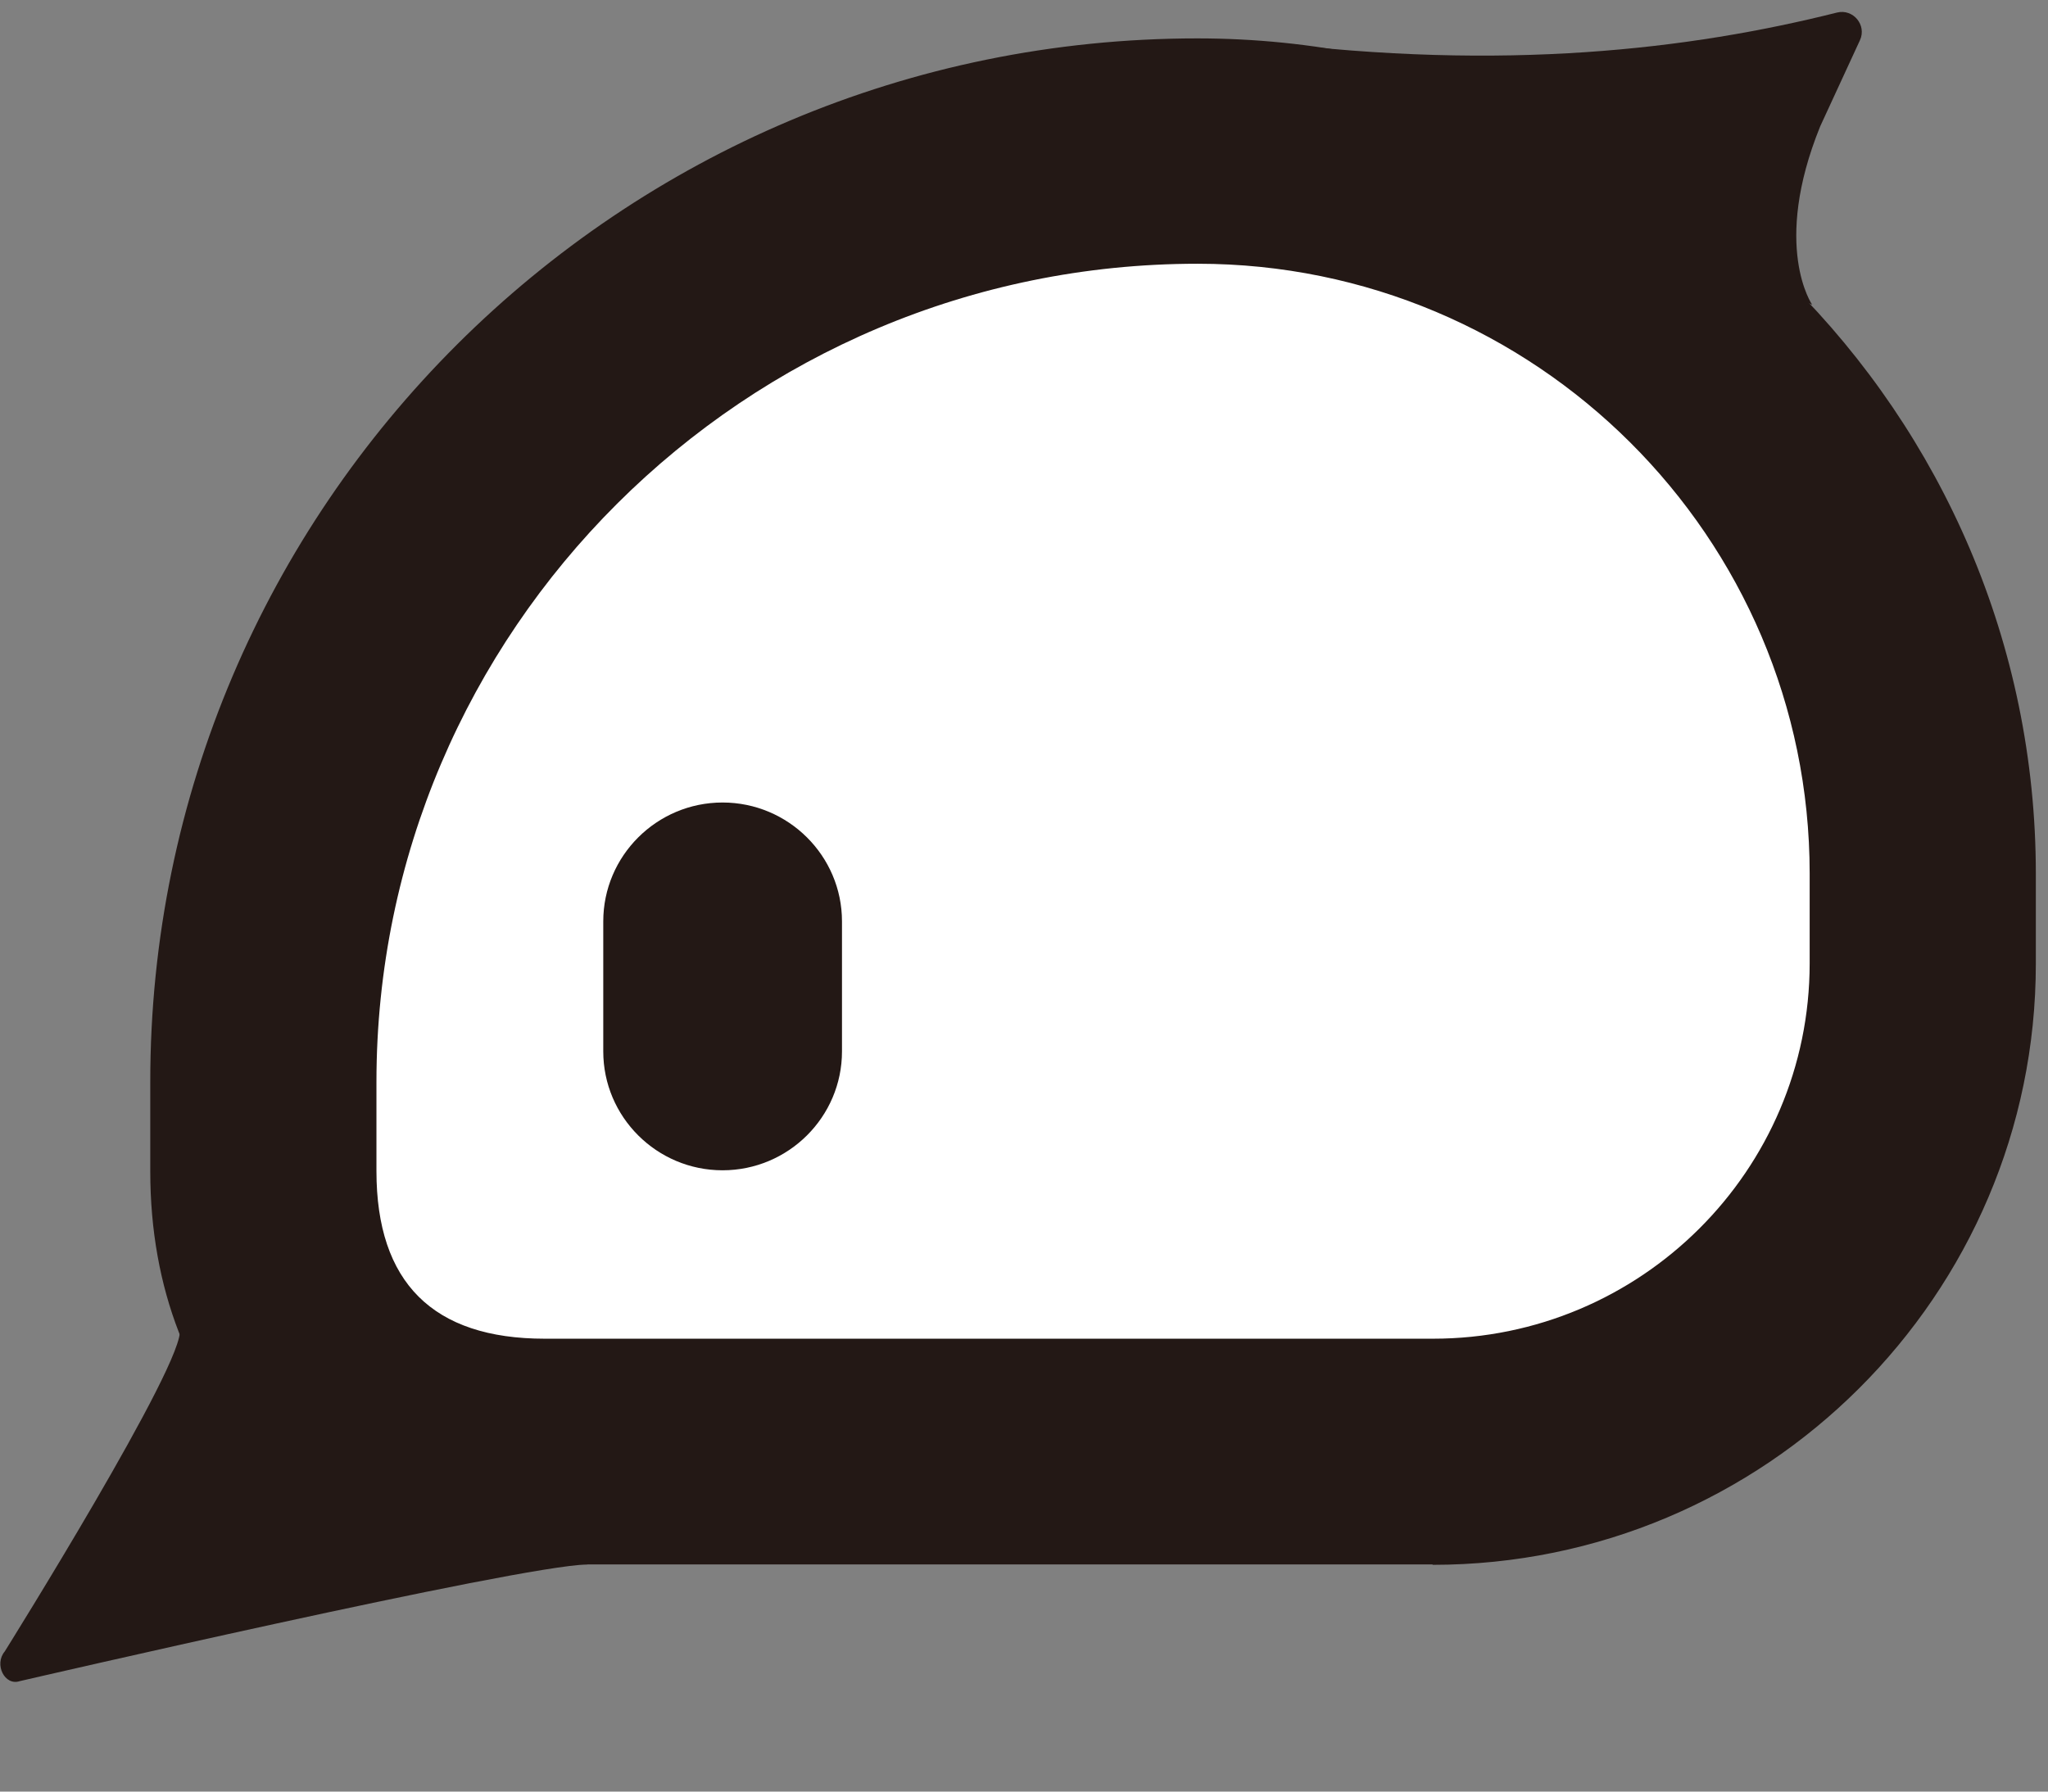 <?xml version="1.0" encoding="UTF-8"?>
<svg width="16px" height="14px" viewBox="0 0 16 14" version="1.1" xmlns="http://www.w3.org/2000/svg" xmlns:xlink="http://www.w3.org/1999/xlink">
    <rect x="0" y="0" width="16" height="14" fill="#808080" stroke="none"/>
    <!-- Generator: Sketch 62 (91390) - https://sketch.com -->
    <title>clickprompt-light</title>
    <desc>Created with Sketch.</desc>
    <g id="Page-1" stroke="none" stroke-width="1" fill="none" fill-rule="evenodd">
        <g id="clickprompt-light" fill-rule="nonzero">
            <g id="Group" transform="translate(1.143, 0.286)">
                <path d="M8.212,0.896 C4.182,0.896 0.913,4.154 0.913,8.171 L0.913,8.868 C0.913,10.366 1.896,11.06 3.112,11.06 L10.052,11.06 C12.167,11.06 13.88,9.352 13.88,7.245 L13.88,6.542 C13.88,3.423 11.344,0.896 8.215,0.896 L8.212,0.896 Z" id="Vector" fill="#FFFFFF"></path>
                <path d="M10.049,11.939 L3.112,11.939 C1.27,11.939 0.031,10.704 0.031,8.868 L0.031,8.171 C0.028,3.673 3.699,0.014 8.212,0.014 C11.824,0.014 14.762,2.942 14.762,6.542 L14.762,7.245 C14.762,9.834 12.647,11.942 10.049,11.942 L10.049,11.939 Z M8.212,1.775 C4.674,1.775 1.798,4.644 1.798,8.168 L1.798,8.865 C1.798,9.736 2.239,10.175 3.112,10.175 L10.052,10.175 C11.675,10.175 12.995,8.86 12.995,7.242 L12.995,6.539 C12.995,3.911 10.85,1.775 8.215,1.775 L8.212,1.775 Z" id="Vector_2" fill="#231815"></path>
            </g>
            <path d="M5.645,9.145 C5.131,9.145 4.713,8.728 4.713,8.216 L4.713,7.2 C4.713,6.688 5.131,6.271 5.645,6.271 C6.159,6.271 6.578,6.688 6.578,7.2 L6.578,8.216 C6.578,8.728 6.159,9.145 5.645,9.145 Z" id="Vector_3" fill="#231815"></path>
            <path d="M1.404,10.386 C1.463,10.623 0.037,12.905 0.037,12.905 C-0.048,13.006 0.037,13.176 0.154,13.137 C0.154,13.137 4.044,12.236 4.589,12.225" id="Vector_4" fill="#231815"></path>
            <path d="M9.869,0.325 C11.751,0.56 13.206,0.386 14.352,0.098 C14.478,0.067 14.585,0.196 14.531,0.314 L14.22,0.988 C13.84,1.926 14.158,2.382 14.158,2.382" id="Vector_5" fill="#231815"></path>
        </g>
    </g>
</svg>